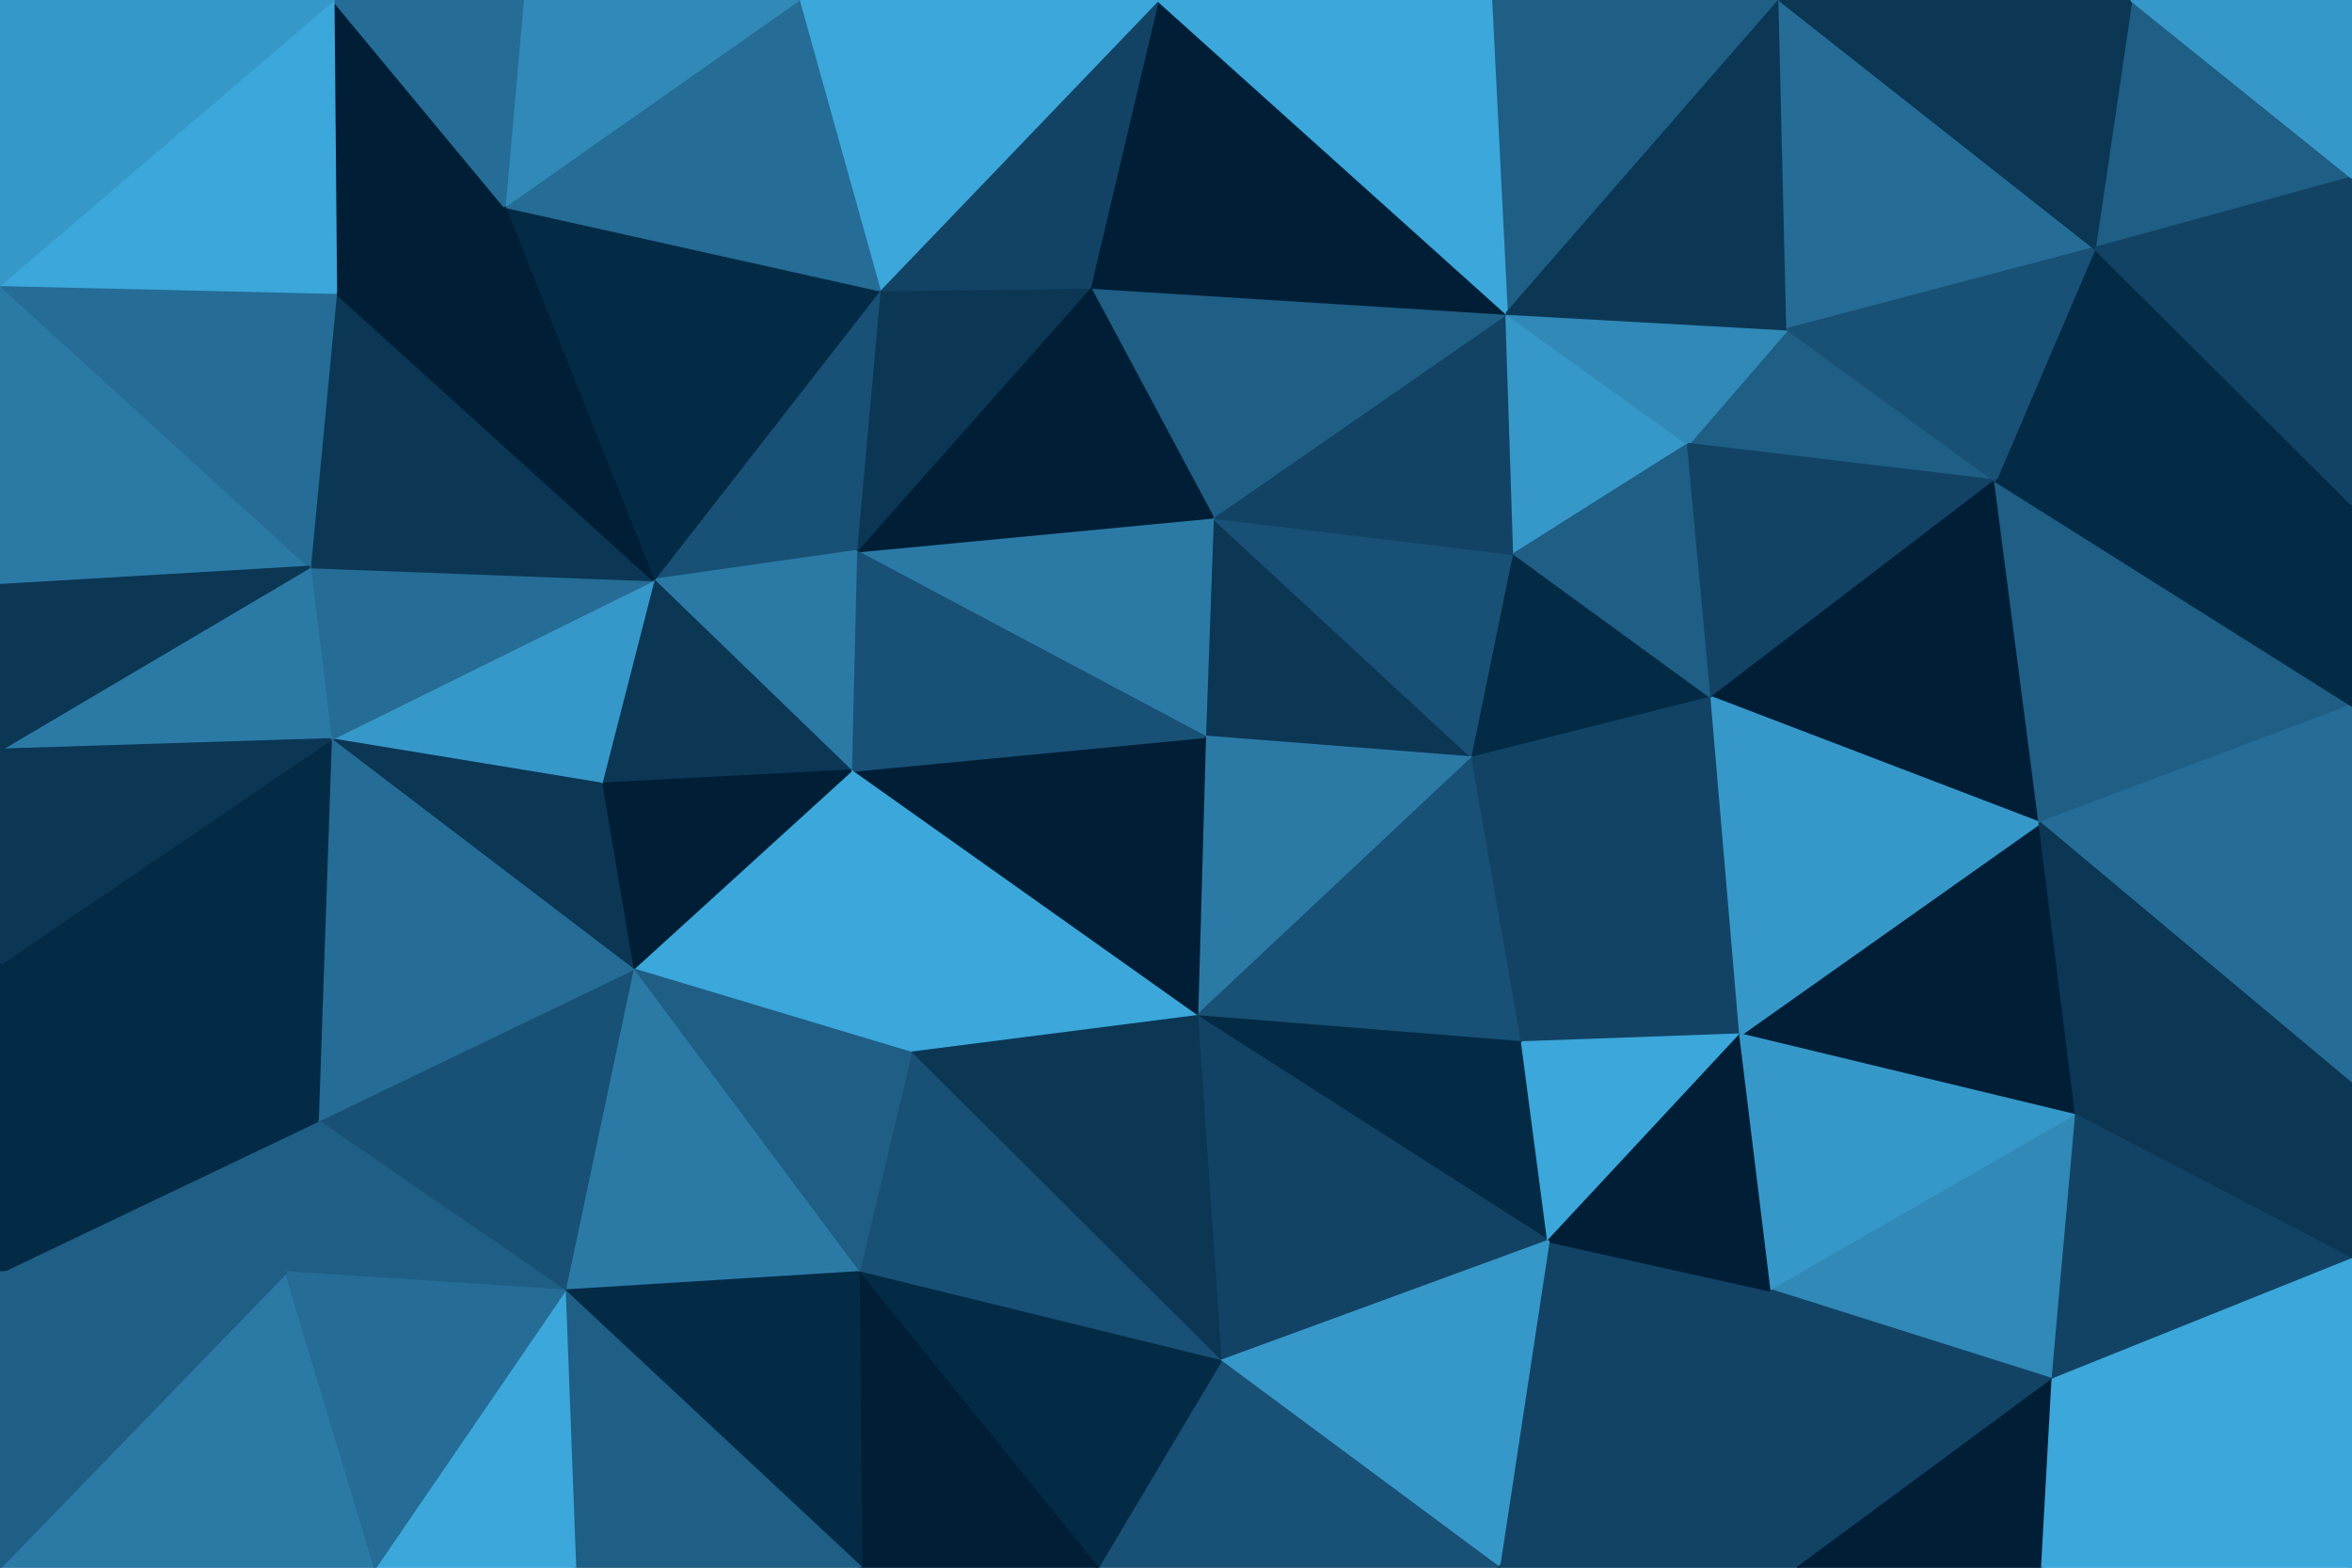 <svg id="visual" viewBox="0 0 900 600" width="900" height="600" xmlns="http://www.w3.org/2000/svg" xmlns:xlink="http://www.w3.org/1999/xlink" version="1.1"><g stroke-width="1" stroke-linejoin="bevel"><path d="M461 282L563.5 290L464 198Z" fill="#0b3755" stroke="#0b3755"></path><path d="M563.5 290L579.5 212L464 198Z" fill="#195075" stroke="#195075"></path><path d="M579.5 212L576.5 120L464 198Z" fill="#124365" stroke="#124365"></path><path d="M563.5 290L655 267L579.5 212Z" fill="#042b46" stroke="#042b46"></path><path d="M579.5 212L646 170L576.5 120Z" fill="#3698c9" stroke="#3698c9"></path><path d="M655 267L646 170L579.5 212Z" fill="#1f5e85" stroke="#1f5e85"></path><path d="M461 282L458 389L563.5 290Z" fill="#2b7aa6" stroke="#2b7aa6"></path><path d="M563.5 290L666 396L655 267Z" fill="#124365" stroke="#124365"></path><path d="M576.5 120L417 110L464 198Z" fill="#1f5e85" stroke="#1f5e85"></path><path d="M464 198L327.5 211L461 282Z" fill="#2b7aa6" stroke="#2b7aa6"></path><path d="M461 282L325.5 295L458 389Z" fill="#001f37" stroke="#001f37"></path><path d="M458 389L582.5 399L563.5 290Z" fill="#195075" stroke="#195075"></path><path d="M417 110L327.5 211L464 198Z" fill="#001f37" stroke="#001f37"></path><path d="M327.5 211L325.5 295L461 282Z" fill="#195075" stroke="#195075"></path><path d="M763.5 184L684 126L646 170Z" fill="#1f5e85" stroke="#1f5e85"></path><path d="M646 170L684 126L576.5 120Z" fill="#3089b7" stroke="#3089b7"></path><path d="M576.5 120L443 0L417 110Z" fill="#001f37" stroke="#001f37"></path><path d="M582.5 399L666 396L563.5 290Z" fill="#124365" stroke="#124365"></path><path d="M655 267L763.5 184L646 170Z" fill="#124365" stroke="#124365"></path><path d="M417 110L336.5 111L327.5 211Z" fill="#0b3755" stroke="#0b3755"></path><path d="M325.5 295L348.5 403L458 389Z" fill="#3ba7da" stroke="#3ba7da"></path><path d="M458 389L592.5 475L582.5 399Z" fill="#042b46" stroke="#042b46"></path><path d="M467 521L592.5 475L458 389Z" fill="#124365" stroke="#124365"></path><path d="M582.5 399L592.5 475L666 396Z" fill="#3ba7da" stroke="#3ba7da"></path><path d="M681 0L570.5 0L576.5 120Z" fill="#1f5e85" stroke="#1f5e85"></path><path d="M417 110L443 0L336.5 111Z" fill="#124365" stroke="#124365"></path><path d="M570.5 0L443 0L576.5 120Z" fill="#3ba7da" stroke="#3ba7da"></path><path d="M780.5 315L763.5 184L655 267Z" fill="#001f37" stroke="#001f37"></path><path d="M684 126L681 0L576.5 120Z" fill="#0b3755" stroke="#0b3755"></path><path d="M336.5 111L250 222L327.5 211Z" fill="#195075" stroke="#195075"></path><path d="M327.5 211L250 222L325.5 295Z" fill="#2b7aa6" stroke="#2b7aa6"></path><path d="M325.5 295L242 371L348.5 403Z" fill="#3ba7da" stroke="#3ba7da"></path><path d="M794.5 427L780.5 315L666 396Z" fill="#001f37" stroke="#001f37"></path><path d="M666 396L780.5 315L655 267Z" fill="#3698c9" stroke="#3698c9"></path><path d="M348.5 403L467 521L458 389Z" fill="#0b3755" stroke="#0b3755"></path><path d="M250 222L230 300L325.5 295Z" fill="#0b3755" stroke="#0b3755"></path><path d="M348.5 403L328.5 487L467 521Z" fill="#195075" stroke="#195075"></path><path d="M801.5 95L681 0L684 126Z" fill="#256c96" stroke="#256c96"></path><path d="M573.5 600L678 494L592.5 475Z" fill="#124365" stroke="#124365"></path><path d="M592.5 475L678 494L666 396Z" fill="#001f37" stroke="#001f37"></path><path d="M230 300L242 371L325.5 295Z" fill="#001f37" stroke="#001f37"></path><path d="M242 371L328.5 487L348.5 403Z" fill="#1f5e85" stroke="#1f5e85"></path><path d="M443 0L305.5 0L336.5 111Z" fill="#3ba7da" stroke="#3ba7da"></path><path d="M336.5 111L193 79L250 222Z" fill="#042b46" stroke="#042b46"></path><path d="M250 222L126.5 283L230 300Z" fill="#3698c9" stroke="#3698c9"></path><path d="M900 193L801.5 95L763.5 184Z" fill="#042b46" stroke="#042b46"></path><path d="M763.5 184L801.5 95L684 126Z" fill="#195075" stroke="#195075"></path><path d="M678 494L794.5 427L666 396Z" fill="#3698c9" stroke="#3698c9"></path><path d="M780.5 315L900 270L763.5 184Z" fill="#1f5e85" stroke="#1f5e85"></path><path d="M305.5 0L193 79L336.5 111Z" fill="#256c96" stroke="#256c96"></path><path d="M467 521L573.5 600L592.5 475Z" fill="#3698c9" stroke="#3698c9"></path><path d="M678 494L785.5 528L794.5 427Z" fill="#3089b7" stroke="#3089b7"></path><path d="M420 600L573.5 600L467 521Z" fill="#195075" stroke="#195075"></path><path d="M328.5 487L420 600L467 521Z" fill="#042b46" stroke="#042b46"></path><path d="M900 68L815.5 0L801.5 95Z" fill="#1f5e85" stroke="#1f5e85"></path><path d="M801.5 95L815.5 0L681 0Z" fill="#0b3755" stroke="#0b3755"></path><path d="M900 415L900 270L780.5 315Z" fill="#256c96" stroke="#256c96"></path><path d="M900 270L900 193L763.5 184Z" fill="#042b46" stroke="#042b46"></path><path d="M230 300L126.5 283L242 371Z" fill="#0b3755" stroke="#0b3755"></path><path d="M242 371L216 494L328.5 487Z" fill="#2b7aa6" stroke="#2b7aa6"></path><path d="M328.5 487L329.5 600L420 600Z" fill="#001f37" stroke="#001f37"></path><path d="M118.5 217L126.5 283L250 222Z" fill="#256c96" stroke="#256c96"></path><path d="M121.5 429L216 494L242 371Z" fill="#195075" stroke="#195075"></path><path d="M688 600L785.5 528L678 494Z" fill="#124365" stroke="#124365"></path><path d="M794.5 427L900 415L780.5 315Z" fill="#0b3755" stroke="#0b3755"></path><path d="M573.5 600L688 600L678 494Z" fill="#124365" stroke="#124365"></path><path d="M305.5 0L200 0L193 79Z" fill="#3089b7" stroke="#3089b7"></path><path d="M128.5 112L118.5 217L250 222Z" fill="#0b3755" stroke="#0b3755"></path><path d="M128.5 112L250 222L193 79Z" fill="#001f37" stroke="#001f37"></path><path d="M216 494L329.5 600L328.5 487Z" fill="#042b46" stroke="#042b46"></path><path d="M127.5 0L128.5 112L193 79Z" fill="#001f37" stroke="#001f37"></path><path d="M900 482L900 415L794.5 427Z" fill="#0b3755" stroke="#0b3755"></path><path d="M900 193L900 68L801.5 95Z" fill="#124365" stroke="#124365"></path><path d="M126.5 283L121.5 429L242 371Z" fill="#256c96" stroke="#256c96"></path><path d="M216 494L220 600L329.5 600Z" fill="#1f5e85" stroke="#1f5e85"></path><path d="M109.5 487L121.5 429L0 487Z" fill="#1f5e85" stroke="#1f5e85"></path><path d="M688 600L781.5 600L785.5 528Z" fill="#001f37" stroke="#001f37"></path><path d="M785.5 528L900 482L794.5 427Z" fill="#124365" stroke="#124365"></path><path d="M900 600L900 482L785.5 528Z" fill="#3ba7da" stroke="#3ba7da"></path><path d="M900 68L900 0L815.5 0Z" fill="#3698c9" stroke="#3698c9"></path><path d="M0 109L0 224L118.5 217Z" fill="#2b7aa6" stroke="#2b7aa6"></path><path d="M200 0L127.5 0L193 79Z" fill="#256c96" stroke="#256c96"></path><path d="M143.5 600L220 600L216 494Z" fill="#3ba7da" stroke="#3ba7da"></path><path d="M0 369L121.5 429L126.5 283Z" fill="#042b46" stroke="#042b46"></path><path d="M121.5 429L109.5 487L216 494Z" fill="#1f5e85" stroke="#1f5e85"></path><path d="M0 109L118.5 217L128.5 112Z" fill="#256c96" stroke="#256c96"></path><path d="M118.5 217L0 287L126.5 283Z" fill="#2b7aa6" stroke="#2b7aa6"></path><path d="M0 600L143.5 600L109.5 487Z" fill="#2b7aa6" stroke="#2b7aa6"></path><path d="M109.5 487L143.5 600L216 494Z" fill="#256c96" stroke="#256c96"></path><path d="M0 224L0 287L118.5 217Z" fill="#0b3755" stroke="#0b3755"></path><path d="M781.5 600L900 600L785.5 528Z" fill="#3ba7da" stroke="#3ba7da"></path><path d="M0 287L0 369L126.5 283Z" fill="#0b3755" stroke="#0b3755"></path><path d="M127.5 0L0 109L128.5 112Z" fill="#3ba7da" stroke="#3ba7da"></path><path d="M127.5 0L0 0L0 109Z" fill="#3698c9" stroke="#3698c9"></path><path d="M0 369L0 487L121.5 429Z" fill="#042b46" stroke="#042b46"></path><path d="M0 487L0 600L109.5 487Z" fill="#1f5e85" stroke="#1f5e85"></path></g></svg>